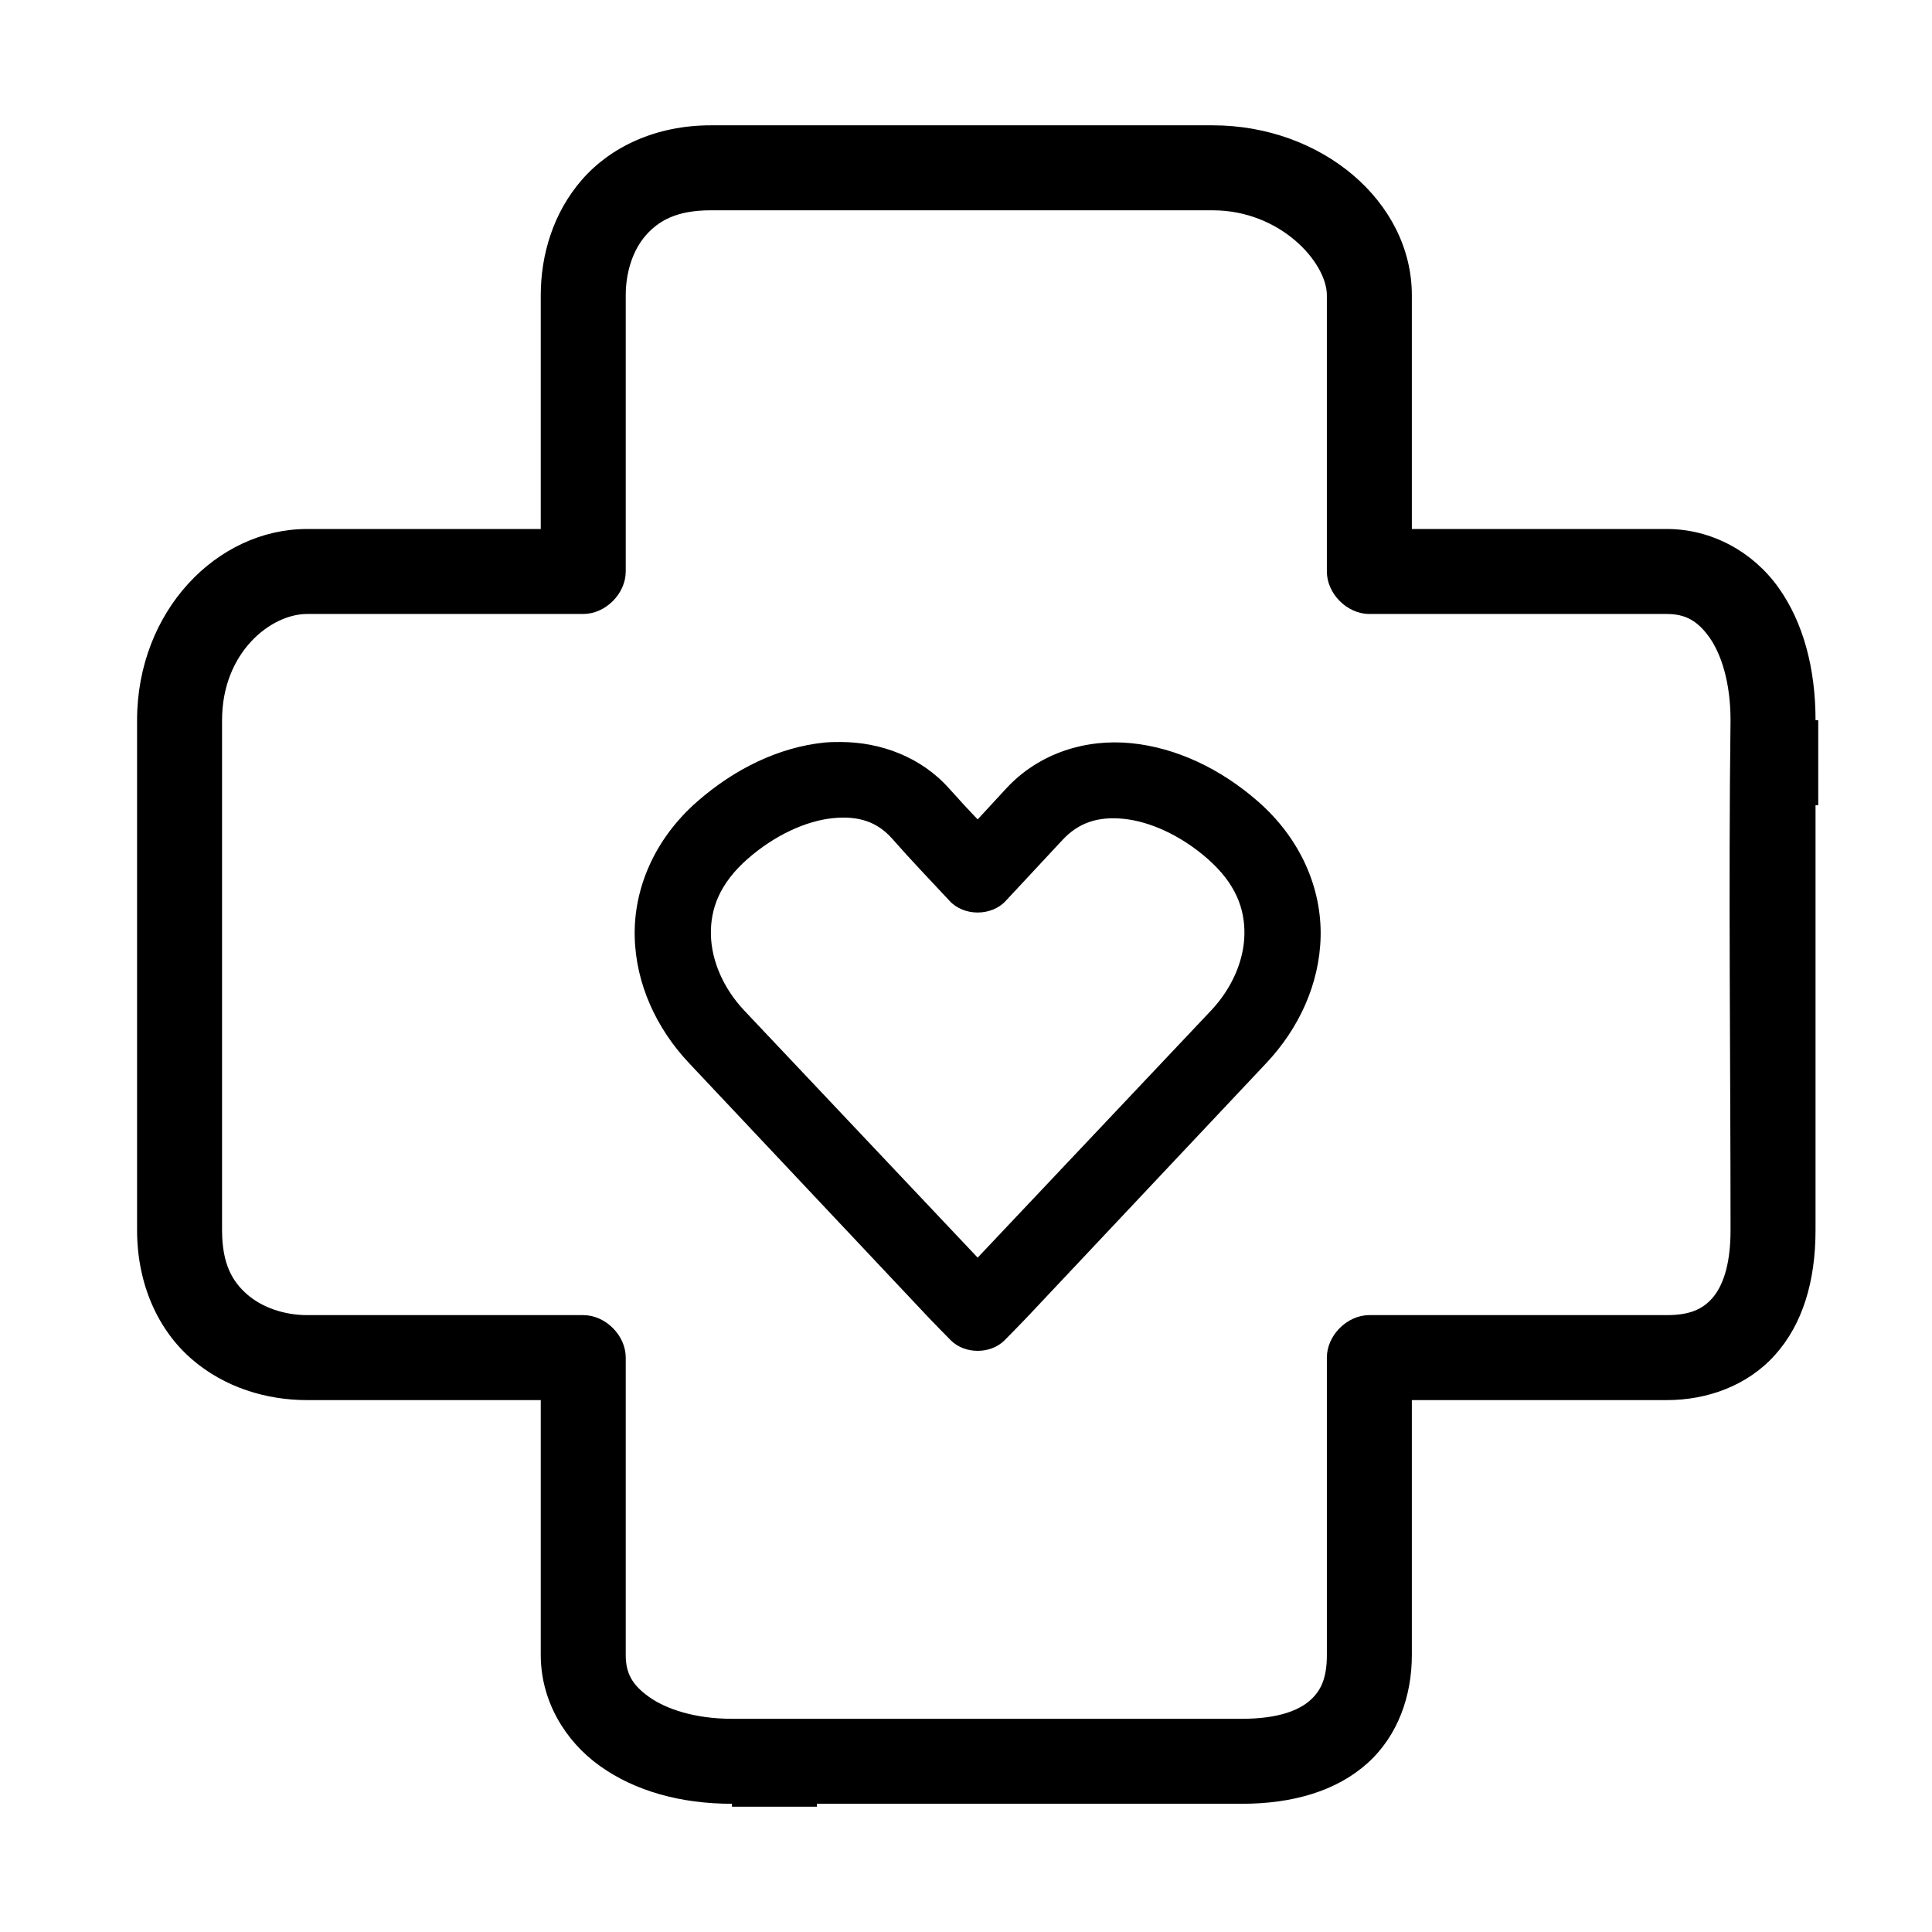 <?xml version="1.0" encoding="utf-8"?>
<!-- Generator: Adobe Illustrator 22.0.1, SVG Export Plug-In . SVG Version: 6.00 Build 0)  -->
<svg version="1.1" id="Layer_1" xmlns="http://www.w3.org/2000/svg" xmlns:xlink="http://www.w3.org/1999/xlink" x="0px" y="0px"
	 width="501px" height="501px" viewBox="0 0 501 501" style="enable-background:new 0 0 501 501;" xml:space="preserve">
<g>
	<path d="M470.798,186.764c0-13.257-3.093-25.267-9.642-34.435
		c-6.548-9.168-17.229-15.151-28.925-15.151h-66.114V76.574
		c0-24.302-23.373-44.076-51.652-44.076H184.303c-14.139,0-25.937,5.544-33.401,14.118
		c-7.464,8.574-10.675,19.484-10.675,29.958v60.605H79.622
		c-23.392,0-44.076,21.307-44.076,49.586v132.229c0,14.14,5.538,25.953,14.118,33.401
		c8.58,7.449,19.497,10.675,29.958,10.675h60.605v66.114
		c0,11.696,6.156,22.204,15.323,28.753c9.168,6.548,21.005,9.814,34.262,9.814v0.753
		h22.038v-0.753h110.19c13.257,0,24.549-3.337,32.541-10.503
		c7.992-7.166,11.536-17.603,11.536-28.064V363.069h66.114
		c10.461,0,20.898-3.716,28.064-11.708c7.166-7.992,10.503-19.111,10.503-32.368
		V208.802H471.5v-22.038H470.798z M448.76,318.993c0,9.683-2.309,14.932-4.821,17.734
		c-2.512,2.801-5.782,4.304-11.708,4.304H355.098
		c-5.769,0.001-11.019,5.25-11.019,11.019v77.133
		c0,5.926-1.503,9.196-4.304,11.708c-2.801,2.512-8.051,4.821-17.734,4.821
		H189.813c-9.683,0-17.141-2.553-21.522-5.682
		c-4.381-3.129-6.026-6.156-6.026-10.847v-77.133
		c-0.001-5.769-5.25-11.018-11.019-11.019H79.622
		c-5.925,0-11.644-1.993-15.496-5.337c-3.852-3.344-6.543-7.9-6.543-16.701
		V186.764c0-17.602,12.657-27.548,22.038-27.548h71.624
		c5.769-0.001,11.018-5.25,11.019-11.019V76.574
		c0-5.912,1.807-11.638,5.165-15.496c3.358-3.858,8.072-6.543,16.873-6.543
		h130.162c17.602,0,29.614,13.567,29.614,22.038v71.624
		c0.001,5.769,5.25,11.019,11.019,11.019h77.133c4.69,0,7.89,1.646,11.019,6.026
		s5.509,11.839,5.509,21.522C448.206,230.392,448.76,274.776,448.76,318.993z"/>
	<path d="M326.246,207.853c-9.714-8.508-21.212-13.964-32.887-15.131
		c-11.676-1.168-23.866,2.477-32.424,11.734l-7.411,8.029
		c-2.435-2.515-5.365-5.743-7.411-8.029c-7.348-8.23-17.824-12.018-28.101-12.043
		c-1.468-0.003-2.87,0.003-4.323,0.155c-11.732,1.221-23.174,6.779-32.887,15.286
		c-11.21,9.817-16.493,22.725-16.212,35.049s5.692,23.853,14.05,32.733
		l62.069,65.929c1.446,1.535,4.558,4.701,5.867,6.022
		c3.653,3.612,10.243,3.612,13.896,0c1.309-1.321,4.421-4.487,5.867-6.022
		l62.069-65.929c8.358-8.88,13.769-20.409,14.051-32.733
		C342.739,230.578,337.456,217.671,326.246,207.853z M314.048,262.048l-60.525,64.076
		l-60.525-64.076c-5.394-5.73-8.493-12.869-8.646-19.609
		c-0.154-6.74,2.227-13.33,9.573-19.763c7.009-6.138,15.144-9.793,21.925-10.499
		c6.781-0.706,11.662,0.911,15.594,5.404c4.757,5.428,9.871,10.741,14.822,16.058
		c3.688,3.99,10.826,3.99,14.514,0l14.668-15.749
		c4.154-4.493,9.16-6.233,15.903-5.558c6.744,0.675,14.763,4.208,21.771,10.345
		c7.346,6.434,9.727,13.024,9.573,19.763S319.442,256.318,314.048,262.048z"/>
</g>
</svg>
